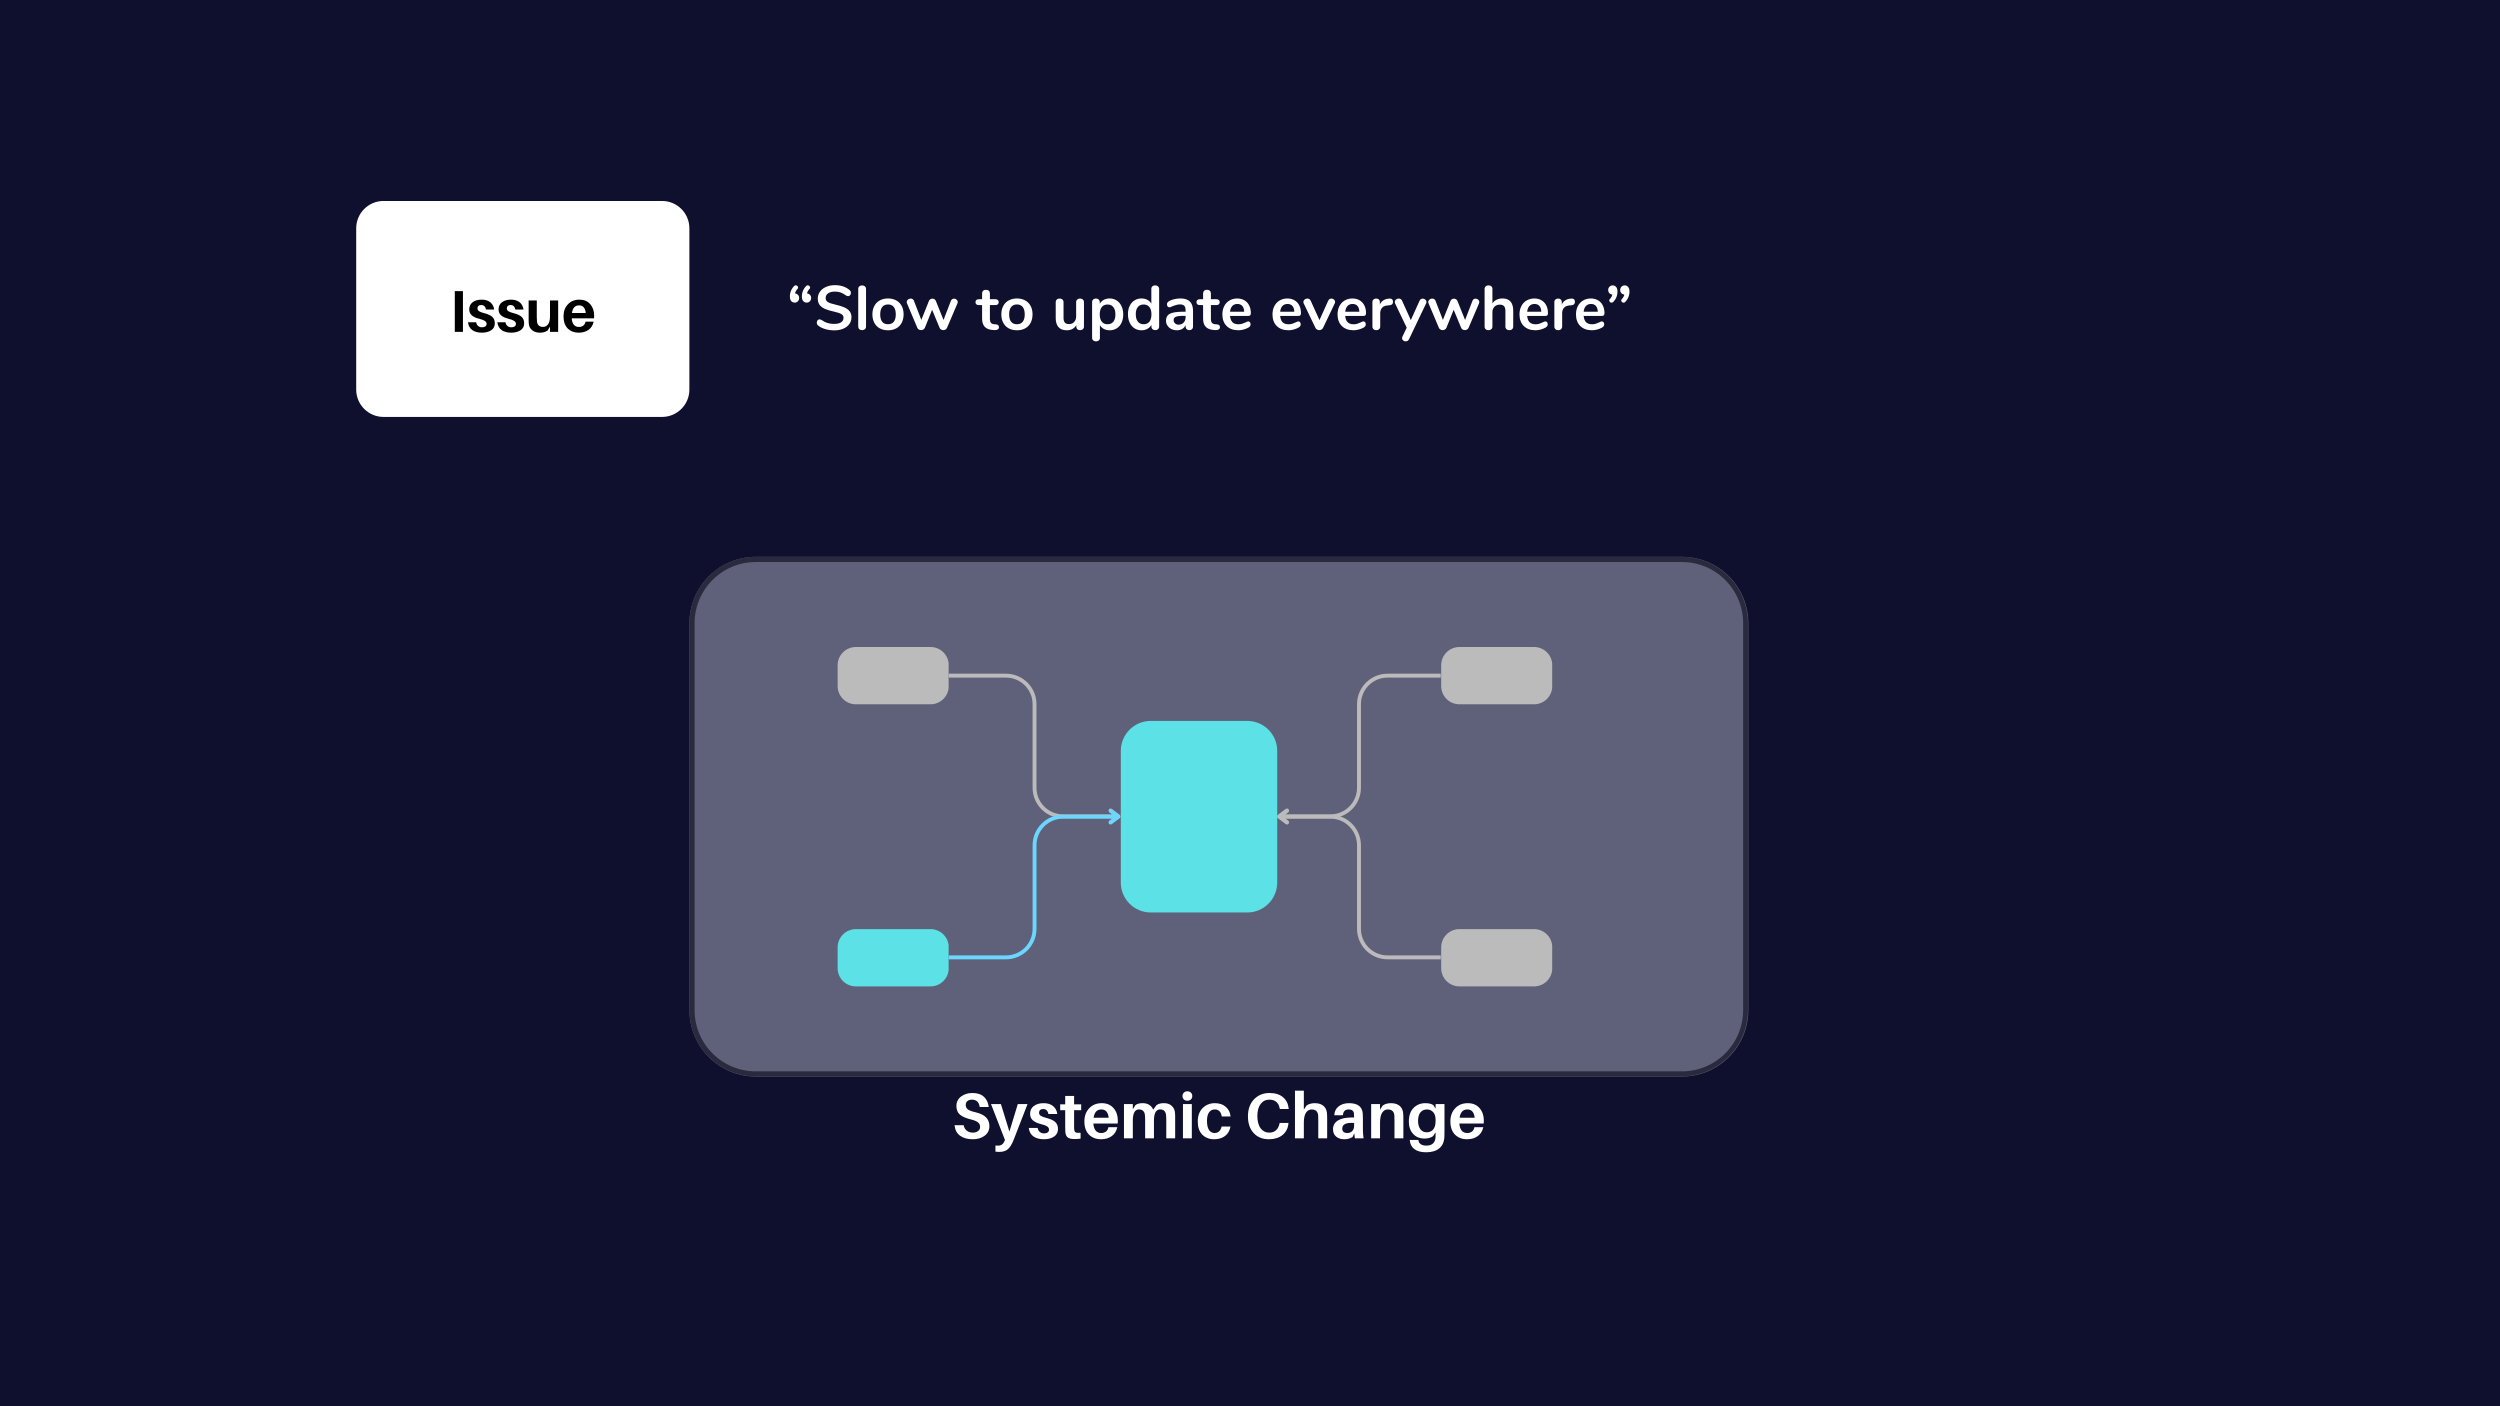 <svg xmlns="http://www.w3.org/2000/svg" width="1920" height="1080" version="1.2" viewBox="0 0 1440 810"><defs><clipPath id="c"><path d="M14.078 14.73h610.453v299.38H14.078Zm0 0"/></clipPath><clipPath id="d"><path d="M52.328 14.73h533.485c21.125 0 38.25 17.125 38.25 38.25v222.88c0 21.124-17.125 38.25-38.25 38.25H52.327c-21.121 0-38.25-17.126-38.25-38.25V52.98c0-21.125 17.129-38.25 38.25-38.25m0 0"/></clipPath><clipPath id="e"><path d="M14.086 14.73h609.742v299.25H14.086Zm0 0"/></clipPath><clipPath id="f"><path d="M52.32 14.73h533.254c21.114 0 38.235 17.118 38.235 38.235v222.781c0 21.117-17.121 38.234-38.235 38.234H52.32c-21.117 0-38.234-17.117-38.234-38.234V52.965c0-21.117 17.117-38.235 38.234-38.235m0 0"/></clipPath><clipPath id="b"><path d="M0 0h640v330H0z"/></clipPath><clipPath id="h"><path d="M645.578 415.246h90.102v110.516h-90.102Zm0 0"/></clipPath><clipPath id="i"><path d="M662.828 415.246h55.602a17.25 17.25 0 0 1 17.25 17.25v75.848a17.252 17.252 0 0 1-17.25 17.25h-55.602c-4.574 0-8.96-1.82-12.2-5.055a17.25 17.25 0 0 1-5.05-12.195v-75.848c0-4.574 1.817-8.96 5.05-12.2a17.26 17.26 0 0 1 12.2-5.05m0 0"/></clipPath><clipPath id="j"><path d="M482.473 372.672h64.07v33.004h-64.07Zm0 0"/></clipPath><clipPath id="k"><path d="M492.973 372.672h43.004c2.785 0 5.457 1.105 7.425 3.074a10.5 10.5 0 0 1 3.075 7.426v12.004a10.5 10.5 0 0 1-10.5 10.5h-43.004c-2.782 0-5.453-1.11-7.422-3.078a10.5 10.5 0 0 1-3.078-7.422v-12.004a10.506 10.506 0 0 1 10.5-10.5m0 0"/></clipPath><clipPath id="l"><path d="M482.473 535.164h64.07v33h-64.07Zm0 0"/></clipPath><clipPath id="m"><path d="M492.973 535.164h43.004c2.785 0 5.457 1.106 7.425 3.074a10.5 10.5 0 0 1 3.075 7.426v12c0 2.785-1.106 5.457-3.075 7.426a10.5 10.5 0 0 1-7.425 3.074h-43.004a10.5 10.5 0 0 1-10.5-10.5v-12a10.506 10.506 0 0 1 10.5-10.5m0 0"/></clipPath><clipPath id="n"><path d="M830.121 372.672h64.07v33.004h-64.07Zm0 0"/></clipPath><clipPath id="o"><path d="M840.621 372.672h43c2.785 0 5.457 1.105 7.426 3.074a10.5 10.5 0 0 1 3.074 7.426v12.004a10.5 10.5 0 0 1-10.5 10.5h-43a10.506 10.506 0 0 1-10.5-10.5v-12.004c0-2.785 1.106-5.457 3.074-7.426a10.5 10.5 0 0 1 7.426-3.074m0 0"/></clipPath><clipPath id="p"><path d="M830.121 535.164h64.07v33h-64.07Zm0 0"/></clipPath><clipPath id="q"><path d="M840.621 535.164h43c2.785 0 5.457 1.106 7.426 3.074a10.5 10.5 0 0 1 3.074 7.426v12c0 2.785-1.105 5.457-3.074 7.426a10.5 10.5 0 0 1-7.426 3.074h-43a10.5 10.5 0 0 1-7.426-3.074 10.5 10.5 0 0 1-3.074-7.426v-12c0-2.785 1.106-5.457 3.074-7.426a10.5 10.5 0 0 1 7.426-3.074m0 0"/></clipPath><clipPath id="r"><path d="M205.172 115.758h191.937v124.394H205.172Zm0 0"/></clipPath><clipPath id="s"><path d="M220.922 115.758h160.41c8.695 0 15.75 7.05 15.75 15.75v92.894c0 8.7-7.055 15.75-15.75 15.75h-160.41c-8.7 0-15.75-7.05-15.75-15.75v-92.894c0-8.7 7.05-15.75 15.75-15.75m0 0"/></clipPath><filter id="g" width="100%" height="100%" x="0%" y="0%" filterUnits="objectBoundingBox"><feColorMatrix in="SourceGraphic" values="0 0 0 0 1 0 0 0 0 1 0 0 0 0 1 0 0 0 1 0"/></filter></defs><path d="M0 0h1440v810H0z" style="fill:#fff;fill-opacity:1;stroke:none"/><path d="M0 0h1440v810H0z" style="fill:#0f0f2e;fill-opacity:1;stroke:none"/><g style="fill:#fff;fill-opacity:1"><path d="M11.797-26.125q4.389 0 6.703 2.188 2.309 2.19 2.766 5.859H16.03c-.148-1.332-.593-2.367-1.343-3.11-.743-.738-1.766-1.109-3.079-1.109-1.062 0-1.93.262-2.593.781q-1.001.768-1 2.25c0 1.094.398 1.953 1.203 2.578q1.202.925 4.25 1.625 4.2.955 6.187 2.922c1.32 1.313 1.985 3.012 1.985 5.094q-.001 3.486-2.75 5.531Q16.138.517 12.17.516 7.498.518 4.72-1.531 1.936-3.593 1.562-7.578h5.235Q7.2-5.53 8.64-4.406q1.45 1.112 3.453 1.11 1.78 0 2.984-.892 1.22-.89 1.219-2.343 0-1.64-1.172-2.64c-.781-.665-2.102-1.224-3.953-1.673-2.875-.687-5.016-1.601-6.422-2.75q-2.11-1.733-2.11-5.031 0-3.421 2.673-5.453 2.669-2.046 6.484-2.047m0 0" style="stroke:none" transform="translate(548.254 655.694)"/></g><g style="fill:#fff;fill-opacity:1"><path d="M21.047-19.75 13.094.75q-1.547 3.967-3.375 5.5C8.508 7.281 6.89 7.797 4.859 7.797c-.867 0-1.632-.055-2.296-.156V4.125q.514.062 1.515.063 2.639 0 3.719-2.625l.25-.641L0-19.75h5.719l4.89 15.86 4.829-15.86Zm0 0" style="stroke:none" transform="translate(570.812 655.694)"/></g><g style="fill:#fff;fill-opacity:1"><path d="M9.39-20.266q3.404.001 5.454 1.72 2.045 1.703 2.375 4.515h-5.125q-.517-2.86-3.031-2.86c-.75 0-1.329.196-1.735.578q-.61.58-.61 1.547 0 1.114 1 1.782 1 .656 3.485 1.297 3.235.812 4.828 2.265 1.594 1.44 1.594 4.047Q17.624-2.529 15.344-1C13.82.008 11.875.516 9.5.516c-2.469 0-4.477-.54-6.016-1.625C1.954-2.203 1.051-3.836.781-6.016h5.125q.295 1.564 1.282 2.36.984.797 2.39.797 1.296.002 2.094-.547.797-.561.797-1.61 0-1.137-1.078-1.859-1.08-.732-3.641-1.36c-2-.5-3.531-1.21-4.594-2.14q-1.594-1.388-1.594-3.797 0-2.824 2.125-4.453 2.14-1.64 5.704-1.64m0 0" style="stroke:none" transform="translate(591.774 655.694)"/></g><g style="fill:#fff;fill-opacity:1"><path d="M8.469-16.219v9.125q-.002 1.236.031 1.75.106 1.454.844 1.875.75.422 2.86.281V.156q-1.594.248-3.376.25-2.813 0-4.031-.937-1.207-.951-1.375-3.11c-.055-.593-.078-1.546-.078-2.859v-9.719H.454v-3.375h2.89v-4.86h5.125v4.86h4.078v3.375Zm0 0" style="stroke:none" transform="translate(610.214 655.694)"/></g><g style="fill:#fff;fill-opacity:1"><path d="M20.266-10.281q-.002 1.08-.078 1.75H6.156q.45 5.454 4.563 5.453 1.67 0 2.765-.89 1.09-.89 1.36-2.454h5.125q-.752 3.375-3.25 5.156-2.5 1.782-6.11 1.782-4.265 0-6.937-2.641Q1-4.78 1-9.797q0-4.606 2.766-7.531 2.763-2.937 7.25-2.938 4.341 0 6.797 2.86c1.632 1.906 2.453 4.281 2.453 7.125m-9.47-6.375q-3.814 0-4.483 4.781H15q-.534-4.78-4.203-4.781m0 0" style="stroke:none" transform="translate(623.608 655.694)"/></g><g style="fill:#fff;fill-opacity:1"><path d="M31.656-15.36c.125.837.188 2.032.188 3.594V0h-5.125v-10.281q0-1.887-.14-3.235c-.282-2.093-1.4-3.14-3.345-3.14-2.406 0-3.609 2.18-3.609 6.531V0h-5.078v-10.281q0-1.887-.14-3.235-.425-3.14-3.391-3.14c-2.375 0-3.563 2.18-3.563 6.531V0h-5.11v-19.75h5.11v3.016l1.453-2.375q1.64-1.156 4.188-1.157c1.562 0 2.851.344 3.875 1.032a5.53 5.53 0 0 1 2.187 2.718l1.922-2.593q1.64-1.156 4.235-1.157 2.7.002 4.328 1.375 1.64 1.376 2.015 3.532m0 0" style="stroke:none" transform="translate(645.053 655.694)"/></g><g style="fill:#fff;fill-opacity:1"><path d="M2.86-26.328c.519-.508 1.195-.766 2.03-.766.844 0 1.524.258 2.048.766q.78.769.78 1.953 0 1.22-.78 1.969c-.524.492-1.204.734-2.047.734-.836 0-1.512-.242-2.032-.734-.523-.5-.78-1.157-.78-1.969 0-.79.257-1.441.78-1.953M7.452 0h-5.11v-19.75h5.11Zm0 0" style="stroke:none" transform="translate(679.038 655.694)"/></g><g style="fill:#fff;fill-opacity:1"><path d="M10.875-20.266q3.89.001 6.297 2.141 2.42 2.126 2.719 5.5h-5.047q-.675-4.03-4.078-4.031-2.051 0-3.25 1.672c-.805 1.105-1.203 2.746-1.203 4.922Q6.312-6.53 7.5-4.797c.79 1.149 1.863 1.719 3.219 1.719 1.02 0 1.879-.32 2.578-.969q1.061-.965 1.437-2.781h5.125q-.645 3.564-3.14 5.453Q14.218.517 10.422.515q-4.189.002-6.813-2.64C1.867-3.895 1-6.425 1-9.719q0-4.906 2.813-7.719c1.882-1.882 4.238-2.828 7.062-2.828m0 0" style="stroke:none" transform="translate(688.908 655.694)"/></g><g style="fill:#fff;fill-opacity:1"><path d="M14.281-26.125q5.016 0 7.828 2.438 2.824 2.425 3.235 6.39l.047.375h-5.125l-.078-.375q-1.001-4.999-5.97-5-3.128.002-5.015 2.5-1.891 2.502-1.89 6.844-.002 4.642 1.89 7.156 1.889 2.501 4.938 2.5 2.448.001 3.937-1.375 1.483-1.372 2-3.828l.078-.375h5.078l-.03.375q-.411 4.158-3.423 6.594-3 2.424-7.86 2.422-5.423 0-8.733-3.563-3.298-3.562-3.297-9.61c0-4.1 1.16-7.374 3.484-9.812q3.498-3.656 8.906-3.656m0 0" style="stroke:none" transform="translate(716.92 655.694)"/></g><g style="fill:#fff;fill-opacity:1"><path d="M20.75-14.734c.094.898.14 2.093.14 3.593V0h-5.124v-10.422c0-1.164-.024-2.082-.063-2.75-.18-2.32-1.445-3.484-3.797-3.484q-2.004.034-3.234 1.89-1.22 1.847-1.219 5.75V0h-5.11v-27.469h5.11v10.922l1.531-2.344q1.922-1.373 4.75-1.375 3.106 0 4.907 1.453 1.81 1.441 2.109 4.079m0 0" style="stroke:none" transform="translate(743.559 655.694)"/></g><g style="fill:#fff;fill-opacity:1"><path d="m13.813 0-.376-2.89-.968 2.109C11.188.082 9.555.516 7.579.516 5.765.516 4.25.008 3.03-1Q1.218-2.529 1.22-5.234q0-3.263 2.765-5.032 2.766-1.764 8.11-1.765h1.265v-.406q0-1.187-.078-1.844-.253-2.374-3.031-2.375-3.094 0-3.312 3.328l-4.97.047q.107-3.263 2.47-5.125 2.356-1.86 5.984-1.86c4.926 0 7.562 1.946 7.906 5.828.07.938.11 1.954.11 3.047v6.375q0 2.268.375 5.016ZM9.53-3.078c1.094 0 2.004-.367 2.735-1.11q1.091-1.124 1.093-3.093v-1.594q-6.83-.48-6.828 3.234 0 2.565 3 2.563m0 0" style="stroke:none" transform="translate(766.6 655.694)"/></g><g style="fill:#fff;fill-opacity:1"><path d="M20.75-14.734c.094.898.14 2.093.14 3.593V0h-5.124v-10.422c0-1.164-.024-2.082-.063-2.75-.18-2.32-1.445-3.484-3.797-3.484q-2.004 0-3.234 1.875-1.22 1.863-1.219 5.765V0h-5.11v-19.75h5.11v3.203l1.531-2.344q1.922-1.373 4.75-1.375 3.106 0 4.907 1.453 1.81 1.441 2.109 4.079m0 0" style="stroke:none" transform="translate(787.45 655.694)"/></g><g style="fill:#fff;fill-opacity:1"><path d="M21.531-19.75v14.813q0 2.751-.047 3.828-.14 4.53-2.906 6.828-2.768 2.297-7.562 2.297c-2.868 0-5.106-.586-6.72-1.75q-2.406-1.737-2.734-5L1.517.89H6.5l.031.328q.186 1.372 1.39 2.172 1.203.796 3.173.797 2.419-.001 3.765-1.204 1.36-1.205 1.5-3.546.048-.732.047-2.407v-.484l-1.484 2.187Q13.139.11 10.016.11 5.902.11 3.453-2.578 1-5.263 1-9.656c0-3.406.898-6.024 2.703-7.86q2.719-2.749 6.766-2.75 3.047 0 4.64 1.11l1.297 2.047v-2.641ZM7.641-5.266q1.342 1.782 3.64 1.782 2.297.002 3.703-1.578 1.42-1.578 1.422-5v-.547q0-3.075-1.453-4.563-1.44-1.483-3.484-1.484-2.344.002-3.75 1.656-1.407 1.641-1.407 4.906 0 3.046 1.329 4.828m0 0" style="stroke:none" transform="translate(810.491 655.694)"/></g><g style="fill:#fff;fill-opacity:1"><path d="M20.266-10.281q-.002 1.08-.078 1.75H6.156q.45 5.454 4.563 5.453 1.67 0 2.765-.89 1.09-.89 1.36-2.454h5.125q-.752 3.375-3.25 5.156-2.5 1.782-6.11 1.782-4.265 0-6.937-2.641Q1-4.78 1-9.797q0-4.606 2.766-7.531 2.763-2.937 7.25-2.938 4.341 0 6.797 2.86c1.632 1.906 2.453 4.281 2.453 7.125m-9.47-6.375q-3.814 0-4.483 4.781H15q-.534-4.78-4.203-4.781m0 0" style="stroke:none" transform="translate(834.422 655.694)"/></g><g mask="url(#a)" transform="translate(383 306)"><g clip-path="url(#b)"><g clip-path="url(#c)"><g clip-path="url(#d)"><path d="M14.078 14.73h610.453v299.38H14.078Zm0 0" style="stroke:none;fill-rule:nonzero;fill:#ecefff;fill-opacity:1"/></g></g><g clip-path="url(#e)"><g clip-path="url(#f)"><path d="M50.998 0H762.28c28.162 0 51 22.833 51 51v297.158c0 28.167-22.838 51-51 51H50.998c-28.168 0-51-22.833-51-51V51c0-28.167 22.832-51 51-51Zm0 0" style="fill:none;stroke-width:8;stroke-linecap:butt;stroke-linejoin:miter;stroke:#55595b;stroke-opacity:1;stroke-miterlimit:4" transform="matrix(.75 0 0 .75 14.087 14.73)"/></g></g></g><mask id="a"><g filter="url(#g)"><path d="M0 0h1440v810H0z" style="fill:#000;fill-opacity:.36;stroke:none"/></g></mask></g><g clip-path="url(#h)"><g clip-path="url(#i)"><path d="M645.578 415.246h90.102v110.516h-90.102Zm0 0" style="stroke:none;fill-rule:nonzero;fill:#5ce1e6;fill-opacity:1"/></g></g><g clip-path="url(#j)"><g clip-path="url(#k)"><path d="M482.473 372.672h63.941v33.004h-63.941Zm0 0" style="stroke:none;fill-rule:nonzero;fill:#bbb;fill-opacity:1"/></g></g><g clip-path="url(#l)"><g clip-path="url(#m)"><path d="M482.473 535.164h63.941v33h-63.941Zm0 0" style="stroke:none;fill-rule:nonzero;fill:#5ce1e6;fill-opacity:1"/></g></g><g clip-path="url(#n)"><g clip-path="url(#o)"><path d="M830.121 372.672h63.942v33.004H830.12Zm0 0" style="stroke:none;fill-rule:nonzero;fill:#bbb;fill-opacity:1"/></g></g><g clip-path="url(#p)"><g clip-path="url(#q)"><path d="M830.121 535.164h63.942v33H830.12Zm0 0" style="stroke:none;fill-rule:nonzero;fill:#bbb;fill-opacity:1"/></g></g><path d="M1.502 109.828h39.46c12.149 0 22-9.851 22-22V23.502c0-12.154 9.85-22 21.998-22h40.96" style="fill:none;stroke-width:3;stroke-linecap:butt;stroke-linejoin:miter;stroke:#bbb;stroke-opacity:1;stroke-miterlimit:4" transform="matrix(.748 0 0 .748 735.681 388.048)"/><path d="m7.498 105.325-5.996 4.503 5.996 4.502" style="fill:none;stroke-width:3;stroke-linecap:round;stroke-linejoin:round;stroke:#bbb;stroke-opacity:1;stroke-miterlimit:4" transform="matrix(.748 0 0 .748 735.681 388.048)"/><path d="M1.502 1.498h39.46c12.149 0 22 9.85 22 22.004V87.83c0 12.149 9.85 22 21.998 22h40.96" style="fill:none;stroke-width:3;stroke-linecap:butt;stroke-linejoin:miter;stroke:#bbb;stroke-opacity:1;stroke-miterlimit:4" transform="matrix(.748 0 0 .748 735.681 469.294)"/><path d="M7.498-2.999 1.502 1.498 7.498 6" style="fill:none;stroke-width:3;stroke-linecap:round;stroke-linejoin:round;stroke:#bbb;stroke-opacity:1;stroke-miterlimit:4" transform="matrix(.748 0 0 .748 735.681 469.294)"/><path d="M130.637 109.828H88.07c-12.154 0-22.005-9.851-22.005-22V23.502c0-12.154-9.845-22-21.999-22H0" style="fill:none;stroke-width:3;stroke-linecap:butt;stroke-linejoin:miter;stroke:#bbb;stroke-opacity:1;stroke-miterlimit:4" transform="matrix(.748 0 0 .748 546.477 388.048)"/><path d="m124.636 114.33 6.001-4.502-6.001-4.503" style="fill:none;stroke-width:3;stroke-linecap:round;stroke-linejoin:round;stroke:#bbb;stroke-opacity:1;stroke-miterlimit:4" transform="matrix(.748 0 0 .748 546.477 388.048)"/><path d="M130.637 1.498H88.07c-12.154 0-22.005 9.85-22.005 22.004V87.83c0 12.149-9.845 22-21.999 22H0" style="fill:none;stroke-width:3;stroke-linecap:butt;stroke-linejoin:miter;stroke:#6bd6fe;stroke-opacity:1;stroke-miterlimit:4" transform="matrix(.748 0 0 .748 546.477 469.294)"/><path d="m124.636 6 6.001-4.502-6.001-4.497" style="fill:none;stroke-width:3;stroke-linecap:round;stroke-linejoin:round;stroke:#6bd6fe;stroke-opacity:1;stroke-miterlimit:4" transform="matrix(.748 0 0 .748 546.477 469.294)"/><g style="fill:#fff;fill-opacity:1"><path d="M4.75-20.922c.695.074 1.266.344 1.703.813.445.468.672 1.054.672 1.75q-.001 1.159-.734 1.937a2.41 2.41 0 0 1-1.813.766q-1.236 0-2.016-.89-.766-.905-.765-2.642-.002-3.387 2.375-5.937.434-.469 1.016-.469.497 0 .906.375.422.376.422.875 0 .44-.36.828-1.077 1.16-1.406 2.594m6.906 0q1.046.11 1.703.813.67.704.672 1.75-.001 1.159-.734 1.937a2.41 2.41 0 0 1-1.813.766q-1.236 0-2.015-.89-.767-.905-.766-2.642-.001-3.387 2.375-5.937.435-.469 1.016-.469.497 0 .906.375.422.376.422.875 0 .44-.36.828-1.077 1.16-1.406 2.594m0 0" style="stroke:none" transform="translate(453.185 189.956)"/></g><g style="fill:#fff;fill-opacity:1"><path d="M11.516.328Q8.749.327 6.28-.406c-1.648-.5-2.984-1.164-4.015-2-.555-.414-.828-.992-.828-1.735 0-.5.148-.937.453-1.312q.451-.563 1.062-.563.638.001 1.469.5Q5.969-4.39 7.656-3.89q1.7.502 3.75.5 2.637.002 4.031-.906 1.407-.919 1.407-2.687 0-1.371-1.313-2.11c-.875-.488-2.336-.96-4.375-1.422Q7.98-11.202 6-12.094q-1.97-.902-2.984-2.297-1.001-1.405-1-3.578-.002-2.232 1.25-3.984 1.265-1.765 3.515-2.75 2.25-.998 5.063-1c3.426 0 6.222.914 8.39 2.734q.47.394.657.782c.132.25.203.57.203.953q-.002.75-.453 1.312-.44.549-1.063.547-.362 0-.672-.094-.299-.106-.797-.406-1.487-1.078-2.875-1.594c-.918-.351-2.046-.531-3.39-.531q-2.456.002-3.875 1-1.423.985-1.422 2.75 0 1.469 1.266 2.266c.843.53 2.269 1.023 4.28 1.468q3.2.738 5.204 1.61 1.997.879 3.062 2.25 1.062 1.377 1.063 3.422-.001 2.237-1.25 3.953-1.236 1.705-3.485 2.656-2.252.951-5.171.953m0 0" style="stroke:none" transform="translate(469.025 189.956)"/></g><g style="fill:#fff;fill-opacity:1"><path d="M4.578.219q-.986 0-1.61-.563t-.624-1.594v-21.5q-.001-1.043.625-1.578.623-.546 1.61-.547.965.001 1.609.547.656.535.656 1.578v21.5q0 1.033-.657 1.594Q5.545.22 4.579.22m0 0" style="stroke:none" transform="translate(491.993 189.956)"/></g><g style="fill:#fff;fill-opacity:1"><path d="M10.375.281c-1.805 0-3.387-.367-4.75-1.11Q3.592-1.933 2.485-4.03c-.743-1.395-1.11-3.016-1.11-4.86 0-1.843.367-3.453 1.11-4.828a7.67 7.67 0 0 1 3.14-3.187q2.043-1.125 4.75-1.125 2.685 0 4.719 1.125a7.6 7.6 0 0 1 3.14 3.187q1.092 2.063 1.094 4.828-.002 2.767-1.094 4.86-1.095 2.097-3.14 3.203Q13.059.284 10.375.282m-.047-3.484q2.202.002 3.344-1.438 1.156-1.436 1.156-4.25-.001-2.765-1.156-4.218c-.762-.977-1.86-1.47-3.297-1.47-1.45 0-2.562.493-3.344 1.47q-1.158 1.453-1.156 4.218 0 2.814 1.14 4.25 1.156 1.44 3.313 1.438m0 0" style="stroke:none" transform="translate(501.137 189.956)"/></g><g style="fill:#fff;fill-opacity:1"><path d="M26.14-16.625q.248-.654.735-.969.481-.327 1.063-.328.826 0 1.484.563c.445.367.672.824.672 1.375q-.001.47-.172.828L23.969-1.22q-.282.674-.875 1.047-.598.359-1.313.36-.69-.002-1.281-.36a2.2 2.2 0 0 1-.875-1.047l-4.281-10.297-4.14 10.297q-.3.674-.892 1.047Q9.716.187 9 .188q-.688-.002-1.297-.36a2.26 2.26 0 0 1-.906-1.047L.907-15.156q-.189-.469-.188-.797-.001-.825.719-1.422.714-.593 1.593-.594.607 0 1.11.328.498.33.75.97L9.14-5.688 13.5-16.562c.188-.458.46-.797.828-1.016a2.222 2.222 0 0 1 2.375 0q.545.329.828 1.015l4.39 10.907Zm0 0" style="stroke:none" transform="translate(521.549 189.956)"/></g><g style="fill:#fff;fill-opacity:1"><path d="M11.484-3.125q1.796.096 1.797 1.61 0 .877-.703 1.328-.704.434-2 .375L9.61.109C5.58-.18 3.563-2.344 3.563-6.375v-7.844H1.766q-.973 0-1.5-.422-.516-.433-.516-1.265 0-.826.516-1.266.527-.435 1.5-.437h1.797v-3.313q0-.966.609-1.547.608-.576 1.656-.578 1.015.002 1.625.578.61.58.61 1.547v3.313h3.062q.968.002 1.484.437c.352.293.532.715.532 1.266q-.002.831-.532 1.265-.516.423-1.484.422H8.063v8.172c0 1.774.816 2.719 2.453 2.844Zm0 0" style="stroke:none" transform="translate(562.121 189.956)"/></g><g style="fill:#fff;fill-opacity:1"><path d="M10.375.281c-1.805 0-3.387-.367-4.75-1.11Q3.592-1.933 2.485-4.03c-.743-1.395-1.11-3.016-1.11-4.86 0-1.843.367-3.453 1.11-4.828a7.67 7.67 0 0 1 3.14-3.187q2.043-1.125 4.75-1.125 2.685 0 4.719 1.125a7.6 7.6 0 0 1 3.14 3.187q1.092 2.063 1.094 4.828-.002 2.767-1.094 4.86-1.095 2.097-3.14 3.203Q13.059.284 10.375.282m-.047-3.484q2.202.002 3.344-1.438 1.156-1.436 1.156-4.25-.001-2.765-1.156-4.218c-.762-.977-1.86-1.47-3.297-1.47-1.45 0-2.562.493-3.344 1.47q-1.158 1.453-1.156 4.218 0 2.814 1.14 4.25 1.156 1.44 3.313 1.438m0 0" style="stroke:none" transform="translate(575.405 189.956)"/></g><g style="fill:#fff;fill-opacity:1"><path d="M16.234-17.969c.696 0 1.25.196 1.657.578q.609.58.609 1.547v13.969c0 .625-.21 1.133-.625 1.516-.418.382-.965.578-1.64.578-.65 0-1.165-.18-1.547-.531q-.58-.547-.579-1.485v-.906a5.8 5.8 0 0 1-2.234 2.219C10.938.023 9.883.28 8.719.28q-6.485 0-6.485-7.265v-8.86q0-.966.61-1.547c.406-.382.945-.578 1.625-.578.695 0 1.25.196 1.656.578q.61.58.61 1.547v8.89q0 1.877.75 2.782.762.89 2.374.89 1.875.001 3-1.234C13.617-5.348 14-6.446 14-7.812v-8.032q0-.966.61-1.547c.413-.382.956-.578 1.624-.578m0 0" style="stroke:none" transform="translate(605.861 189.956)"/></g><g style="fill:#fff;fill-opacity:1"><path d="M12.453-18.031c1.508 0 2.86.386 4.047 1.156q1.782 1.142 2.766 3.25.998 2.11 1 4.844-.002 2.735-1 4.797-.986 2.05-2.75 3.156Q14.763.284 12.453.282 10.577.28 9.093-.5q-1.47-.797-2.25-2.203V4.64q-.002.936-.624 1.468-.612.546-1.61.547-1.02-.002-1.64-.578-.626-.562-.625-1.5v-20.422c0-.644.195-1.16.594-1.547.394-.382.925-.578 1.593-.578.676 0 1.219.196 1.625.578q.61.58.61 1.547v.906a5.47 5.47 0 0 1 2.28-2.28q1.499-.811 3.407-.813M11.266-3.203q2.123 0 3.312-1.453 1.186-1.466 1.188-4.125c0-1.82-.399-3.239-1.188-4.25-.793-1.008-1.898-1.516-3.312-1.516q-2.157 0-3.328 1.485-1.172 1.47-1.172 4.203 0 2.706 1.172 4.187 1.17 1.47 3.328 1.469m0 0" style="stroke:none" transform="translate(626.705 189.956)"/></g><g style="fill:#fff;fill-opacity:1"><path d="M17.031-25.562q.996.002 1.64.578.657.578.657 1.515v21.532q0 .973-.61 1.546-.609.58-1.624.579-1 0-1.61-.579-.609-.574-.609-1.546v-.907a5.66 5.66 0 0 1-2.297 2.297q-1.487.827-3.39.828-2.284 0-4.063-1.14-1.781-1.156-2.766-3.266-.984-2.108-.984-4.844 0-2.73.984-4.781c.657-1.363 1.57-2.414 2.75-3.156q1.764-1.125 4.079-1.125 1.904 0 3.374.797a5.4 5.4 0 0 1 2.266 2.218v-8.53c0-.595.195-1.079.594-1.454q.59-.562 1.61-.562M10.375-3.203q2.157.001 3.328-1.469 1.172-1.482 1.172-4.219 0-2.732-1.172-4.187c-.781-.977-1.883-1.469-3.297-1.469q-2.157 0-3.344 1.453-1.187 1.442-1.187 4.125 0 2.737 1.188 4.25 1.184 1.517 3.312 1.516m0 0" style="stroke:none" transform="translate(648.341 189.956)"/></g><g style="fill:#fff;fill-opacity:1"><path d="M9.969-18.031q3.67 0 5.453 1.812 1.78 1.817 1.781 5.532v8.78c0 .65-.195 1.157-.578 1.532q-.563.563-1.578.563-.939 0-1.531-.579c-.399-.382-.594-.89-.594-1.515v-.797A4.7 4.7 0 0 1 11-.5Q9.688.28 7.953.281C6.773.281 5.707.04 4.75-.437q-1.44-.715-2.266-1.97a5 5 0 0 1-.828-2.812q0-1.933.985-3.047c.664-.75 1.738-1.289 3.218-1.625q2.234-.515 6.172-.515h.89v-.828q-.002-1.765-.765-2.563-.75-.81-2.437-.812-1.048 0-2.125.312-1.08.3-2.547.875c-.625.313-1.086.469-1.375.469-.43 0-.781-.156-1.063-.469q-.408-.468-.406-1.234 0-.608.297-1.047.31-.45 1.031-.86 1.248-.685 3-1.078a16 16 0 0 1 3.438-.39M8.859-2.953q1.796.002 2.922-1.203 1.139-1.2 1.14-3.11v-.765h-.64q-2.426 0-3.75.219-1.33.221-1.906.765-.58.533-.578 1.469 0 1.159.812 1.89c.54.493 1.207.735 2 .735m0 0" style="stroke:none" transform="translate(669.977 189.956)"/></g><g style="fill:#fff;fill-opacity:1"><path d="M11.484-3.125q1.796.096 1.797 1.61 0 .877-.703 1.328-.704.434-2 .375L9.61.109C5.58-.18 3.563-2.344 3.563-6.375v-7.844H1.766q-.973 0-1.5-.422-.516-.433-.516-1.265 0-.826.516-1.266.527-.435 1.5-.437h1.797v-3.313q0-.966.609-1.547.608-.576 1.656-.578 1.015.002 1.625.578.61.58.61 1.547v3.313h3.062q.968.002 1.484.437c.352.293.532.715.532 1.266q-.002.831-.532 1.265-.516.423-1.484.422H8.063v8.172c0 1.774.816 2.719 2.453 2.844Zm0 0" style="stroke:none" transform="translate(689.417 189.956)"/></g><g style="fill:#fff;fill-opacity:1"><path d="M16.266-4.828q.623 0 1 .469.375.468.375 1.265c0 .742-.446 1.367-1.328 1.875q-1.236.674-2.782 1.094-1.546.406-2.953.406-4.235 0-6.719-2.437-2.484-2.45-2.484-6.703 0-2.701 1.078-4.782 1.077-2.091 3.031-3.234 1.969-1.155 4.454-1.156 2.372.002 4.14 1.047 1.763 1.031 2.735 2.953c.644 1.273.968 2.765.968 4.484q0 1.564-1.36 1.563H5.798q.216 2.47 1.406 3.64 1.186 1.172 3.453 1.172 1.154 0 2.031-.281.889-.293 2-.797c.72-.383 1.243-.578 1.579-.578m-6.22-10.047q-1.846.001-2.937 1.156c-.73.774-1.168 1.875-1.312 3.313h8.14q-.08-2.186-1.093-3.328c-.668-.758-1.602-1.141-2.797-1.141m0 0" style="stroke:none" transform="translate(702.701 189.956)"/></g><g style="fill:#fff;fill-opacity:1"><path d="M16.266-4.828q.623 0 1 .469.375.468.375 1.265c0 .742-.446 1.367-1.328 1.875q-1.236.674-2.782 1.094-1.546.406-2.953.406-4.235 0-6.719-2.437-2.484-2.45-2.484-6.703 0-2.701 1.078-4.782 1.077-2.091 3.031-3.234 1.969-1.155 4.454-1.156 2.372.002 4.14 1.047 1.763 1.031 2.735 2.953c.644 1.273.968 2.765.968 4.484q0 1.564-1.36 1.563H5.798q.216 2.47 1.406 3.64 1.186 1.172 3.453 1.172 1.154 0 2.031-.281.889-.293 2-.797c.72-.383 1.243-.578 1.579-.578m-6.22-10.047q-1.846.001-2.937 1.156c-.73.774-1.168 1.875-1.312 3.313h8.14q-.08-2.186-1.093-3.328c-.668-.758-1.602-1.141-2.797-1.141m0 0" style="stroke:none" transform="translate(731.573 189.956)"/></g><g style="fill:#fff;fill-opacity:1"><path d="M14.61-16.672q.293-.64.78-.969.481-.327 1.063-.328.827 0 1.485.563.67.564.671 1.39-.001.424-.218.86L11.734-1.22a2.5 2.5 0 0 1-.921 1.047q-.598.359-1.313.36-.69-.002-1.312-.36a2.43 2.43 0 0 1-.954-1.047L.547-15.156a1.76 1.76 0 0 1-.188-.828q0-.826.704-1.407c.468-.382 1-.578 1.593-.578q1.295 0 1.922 1.266L9.61-5.578Zm0 0" style="stroke:none" transform="translate(750.401 189.956)"/></g><g style="fill:#fff;fill-opacity:1"><path d="M16.266-4.828q.623 0 1 .469.375.468.375 1.265c0 .742-.446 1.367-1.328 1.875q-1.236.674-2.782 1.094-1.546.406-2.953.406-4.235 0-6.719-2.437-2.484-2.45-2.484-6.703 0-2.701 1.078-4.782 1.077-2.091 3.031-3.234 1.969-1.155 4.454-1.156 2.372.002 4.14 1.047 1.763 1.031 2.735 2.953c.644 1.273.968 2.765.968 4.484q0 1.564-1.36 1.563H5.798q.216 2.47 1.406 3.64 1.186 1.172 3.453 1.172 1.154 0 2.031-.281.889-.293 2-.797c.72-.383 1.243-.578 1.579-.578m-6.22-10.047q-1.846.001-2.937 1.156c-.73.774-1.168 1.875-1.312 3.313h8.14q-.08-2.186-1.093-3.328c-.668-.758-1.602-1.141-2.797-1.141m0 0" style="stroke:none" transform="translate(769.05 189.956)"/></g><g style="fill:#fff;fill-opacity:1"><path d="M12.172-17.969q.936-.06 1.469.407.546.468.547 1.406 0 .97-.47 1.437-.468.47-1.687.61L10.937-14q-2.125.22-3.109 1.438-.984 1.22-.984 3.062v7.563q0 1.03-.657 1.593Q5.545.22 4.579.22q-.986 0-1.61-.563t-.624-1.594v-13.937q-.001-1.013.625-1.547.623-.546 1.562-.547.937.002 1.516.532.576.516.578 1.484v1.437q.685-1.576 2.031-2.437a6.35 6.35 0 0 1 3-.969Zm0 0" style="stroke:none" transform="translate(788.165 189.956)"/></g><g style="fill:#fff;fill-opacity:1"><path d="M14.61-16.672q.293-.639.78-.937.481-.312 1.063-.313.827 0 1.485.563.67.55.671 1.375-.001.393-.218.828L8.563 5.438q-.61 1.218-1.907 1.218a2.18 2.18 0 0 1-1.453-.531q-.626-.516-.625-1.297 0-.409.203-.906l2.453-5.14L.547-15.157a1.76 1.76 0 0 1-.188-.828q0-.826.704-1.407c.468-.382 1-.578 1.593-.578q.622.001 1.125.313.498.297.797.953L9.61-5.578Zm0 0" style="stroke:none" transform="translate(803.033 189.956)"/></g><g style="fill:#fff;fill-opacity:1"><path d="M26.14-16.625q.248-.654.735-.969.481-.327 1.063-.328.826 0 1.484.563c.445.367.672.824.672 1.375q-.001.47-.172.828L23.969-1.22q-.282.674-.875 1.047-.598.359-1.313.36-.69-.002-1.281-.36a2.2 2.2 0 0 1-.875-1.047l-4.281-10.297-4.14 10.297q-.3.674-.892 1.047Q9.716.187 9 .188q-.688-.002-1.297-.36a2.26 2.26 0 0 1-.906-1.047L.907-15.156q-.189-.469-.188-.797-.001-.825.719-1.422.714-.593 1.593-.594.607 0 1.11.328.498.33.75.97L9.14-5.688 13.5-16.562c.188-.458.46-.797.828-1.016a2.222 2.222 0 0 1 2.375 0q.545.329.828 1.015l4.39 10.907Zm0 0" style="stroke:none" transform="translate(821.97 189.956)"/></g><g style="fill:#fff;fill-opacity:1"><path d="M12.64-18.031q6.188.002 6.188 7.234v8.86q-.002 1.002-.594 1.578c-.398.382-.945.578-1.64.578-.7 0-1.25-.196-1.657-.578q-.609-.575-.609-1.578v-8.86q-.001-1.904-.781-2.781-.768-.89-2.422-.89-1.938 0-3.11 1.218-1.17 1.219-1.171 3.281v8.031c0 .668-.211 1.196-.625 1.579-.407.382-.953.578-1.64.578-.7 0-1.247-.196-1.641-.578-.399-.383-.594-.91-.594-1.578V-23.47q-.001-.937.625-1.515.62-.576 1.64-.578c.664 0 1.204.183 1.61.546.414.356.625.844.625 1.47v8.39a5.8 5.8 0 0 1 2.39-2.14q1.498-.735 3.407-.735m0 0" style="stroke:none" transform="translate(852.786 189.956)"/></g><g style="fill:#fff;fill-opacity:1"><path d="M16.266-4.828q.623 0 1 .469.375.468.375 1.265c0 .742-.446 1.367-1.328 1.875q-1.236.674-2.782 1.094-1.546.406-2.953.406-4.235 0-6.719-2.437-2.484-2.45-2.484-6.703 0-2.701 1.078-4.782 1.077-2.091 3.031-3.234 1.969-1.155 4.454-1.156 2.372.002 4.14 1.047 1.763 1.031 2.735 2.953c.644 1.273.968 2.765.968 4.484q0 1.564-1.36 1.563H5.798q.216 2.47 1.406 3.64 1.186 1.172 3.453 1.172 1.154 0 2.031-.281.889-.293 2-.797c.72-.383 1.243-.578 1.579-.578m-6.22-10.047q-1.846.001-2.937 1.156c-.73.774-1.168 1.875-1.312 3.313h8.14q-.08-2.186-1.093-3.328c-.668-.758-1.602-1.141-2.797-1.141m0 0" style="stroke:none" transform="translate(873.846 189.956)"/></g><g style="fill:#fff;fill-opacity:1"><path d="M12.172-17.969q.936-.06 1.469.407.546.468.547 1.406 0 .97-.47 1.437-.468.47-1.687.61L10.937-14q-2.125.22-3.109 1.438-.984 1.22-.984 3.062v7.563q0 1.03-.657 1.593Q5.545.22 4.579.22q-.986 0-1.61-.563t-.624-1.594v-13.937q-.001-1.013.625-1.547.623-.546 1.562-.547.937.002 1.516.532.576.516.578 1.484v1.437q.685-1.576 2.031-2.437a6.35 6.35 0 0 1 3-.969Zm0 0" style="stroke:none" transform="translate(892.962 189.956)"/></g><g style="fill:#fff;fill-opacity:1"><path d="M16.266-4.828q.623 0 1 .469.375.468.375 1.265c0 .742-.446 1.367-1.328 1.875q-1.236.674-2.782 1.094-1.546.406-2.953.406-4.235 0-6.719-2.437-2.484-2.45-2.484-6.703 0-2.701 1.078-4.782 1.077-2.091 3.031-3.234 1.969-1.155 4.454-1.156 2.372.002 4.14 1.047 1.763 1.031 2.735 2.953c.644 1.273.968 2.765.968 4.484q0 1.564-1.36 1.563H5.798q.216 2.47 1.406 3.64 1.186 1.172 3.453 1.172 1.154 0 2.031-.281.889-.293 2-.797c.72-.383 1.243-.578 1.579-.578m-6.22-10.047q-1.846.001-2.937 1.156c-.73.774-1.168 1.875-1.312 3.313h8.14q-.08-2.186-1.093-3.328c-.668-.758-1.602-1.141-2.797-1.141m0 0" style="stroke:none" transform="translate(906.39 189.956)"/></g><g style="fill:#fff;fill-opacity:1"><path d="M4.39-25.562q1.22.002 1.97.906c.507.593.765 1.468.765 2.625q-.001 3.393-2.375 5.937-.439.47-1 .469-.516 0-.937-.375a1.16 1.16 0 0 1-.407-.89c0-.282.117-.555.36-.829q1.09-1.137 1.406-2.578c-.7-.07-1.274-.344-1.719-.812q-.656-.703-.656-1.75c0-.77.242-1.41.734-1.922.5-.52 1.117-.782 1.86-.782m6.907 0q1.218.002 1.969.906c.507.593.765 1.468.765 2.625q-.001 3.393-2.375 5.937-.438.47-1 .469-.516 0-.937-.375a1.16 1.16 0 0 1-.406-.89c0-.282.117-.555.359-.829q1.09-1.137 1.406-2.578c-.7-.07-1.273-.344-1.719-.812q-.656-.703-.656-1.75c0-.77.242-1.41.735-1.922q.748-.781 1.859-.782m0 0" style="stroke:none" transform="translate(924.534 189.956)"/></g><g clip-path="url(#r)"><g clip-path="url(#s)"><path d="M205.172 115.758h191.937v124.394H205.172Zm0 0" style="stroke:none;fill-rule:nonzero;fill:#fff;fill-opacity:1"/></g></g><g style="fill:#000;fill-opacity:1"><path d="M7.719 0H3.03v-23.453H7.72Zm0 0" style="stroke:none" transform="translate(258.934 191.156)"/></g><g style="fill:#000;fill-opacity:1"><path d="M8.61-18.562q3.121.002 4.984 1.562c1.25 1.043 1.976 2.422 2.187 4.14h-4.703c-.312-1.738-1.242-2.609-2.781-2.609-.68 0-1.203.18-1.578.531q-.563.516-.563 1.407-.001 1.02.907 1.64.919.612 3.203 1.188 2.951.739 4.422 2.062 1.466 1.33 1.468 3.704-.001 2.626-2.093 4.015-2.097 1.39-5.36 1.39c-2.273 0-4.11-.491-5.515-1.484q-2.097-1.5-2.47-4.5h4.688q.264 1.44 1.172 2.172.903.72 2.188.719 1.2.002 1.922-.5.733-.515.734-1.469 0-1.044-.985-1.703-.984-.668-3.328-1.25Q4.355-8.234 2.891-9.5q-1.47-1.28-1.47-3.484-.001-2.59 1.954-4.078c1.313-1 3.055-1.5 5.234-1.5m0 0" style="stroke:none" transform="translate(268.86 191.156)"/></g><g style="fill:#000;fill-opacity:1"><path d="M8.61-18.562q3.121.002 4.984 1.562c1.25 1.043 1.976 2.422 2.187 4.14h-4.703c-.312-1.738-1.242-2.609-2.781-2.609-.68 0-1.203.18-1.578.531q-.563.516-.563 1.407-.001 1.02.907 1.64.919.612 3.203 1.188 2.951.739 4.422 2.062 1.466 1.33 1.468 3.704-.001 2.626-2.093 4.015-2.097 1.39-5.36 1.39c-2.273 0-4.11-.491-5.515-1.484q-2.097-1.5-2.47-4.5h4.688q.264 1.44 1.172 2.172.903.72 2.188.719 1.2.002 1.922-.5.733-.515.734-1.469 0-1.044-.985-1.703-.984-.668-3.328-1.25Q4.355-8.234 2.891-9.5q-1.47-1.28-1.47-3.484-.001-2.59 1.954-4.078c1.313-1 3.055-1.5 5.234-1.5m0 0" style="stroke:none" transform="translate(285.757 191.156)"/></g><g style="fill:#000;fill-opacity:1"><path d="M18.844-18.094V0H14.14v-3.062L12.75-.75Q10.904.47 8.39.469 5.72.468 4.032-.828 2.342-2.141 2-4.11q-.157-1.154-.156-3.297v-10.688H6.53v9.703q-.001 1.252.125 2.47.375 3.063 3.516 3.062 1.827.002 2.89-1.532 1.08-1.53 1.079-4.484v-9.219Zm0 0" style="stroke:none" transform="translate(302.653 191.156)"/></g><g style="fill:#000;fill-opacity:1"><path d="M18.563-9.422c0 .656-.024 1.195-.063 1.61H5.64q.404 4.985 4.188 4.984 1.53 0 2.531-.813c.664-.539 1.079-1.285 1.235-2.234h4.703c-.461 2.063-1.453 3.637-2.985 4.719C13.783-.07 11.915.469 9.72.469q-3.91.002-6.36-2.422Q.922-4.39.922-8.97q0-4.217 2.531-6.906 2.53-2.686 6.64-2.687c2.657 0 4.727.875 6.22 2.625q2.25 2.613 2.25 6.515M9.89-15.266c-2.336 0-3.703 1.465-4.11 4.391h7.953q-.468-4.39-3.843-4.39m0 0" style="stroke:none" transform="translate(323.662 191.156)"/></g></svg>